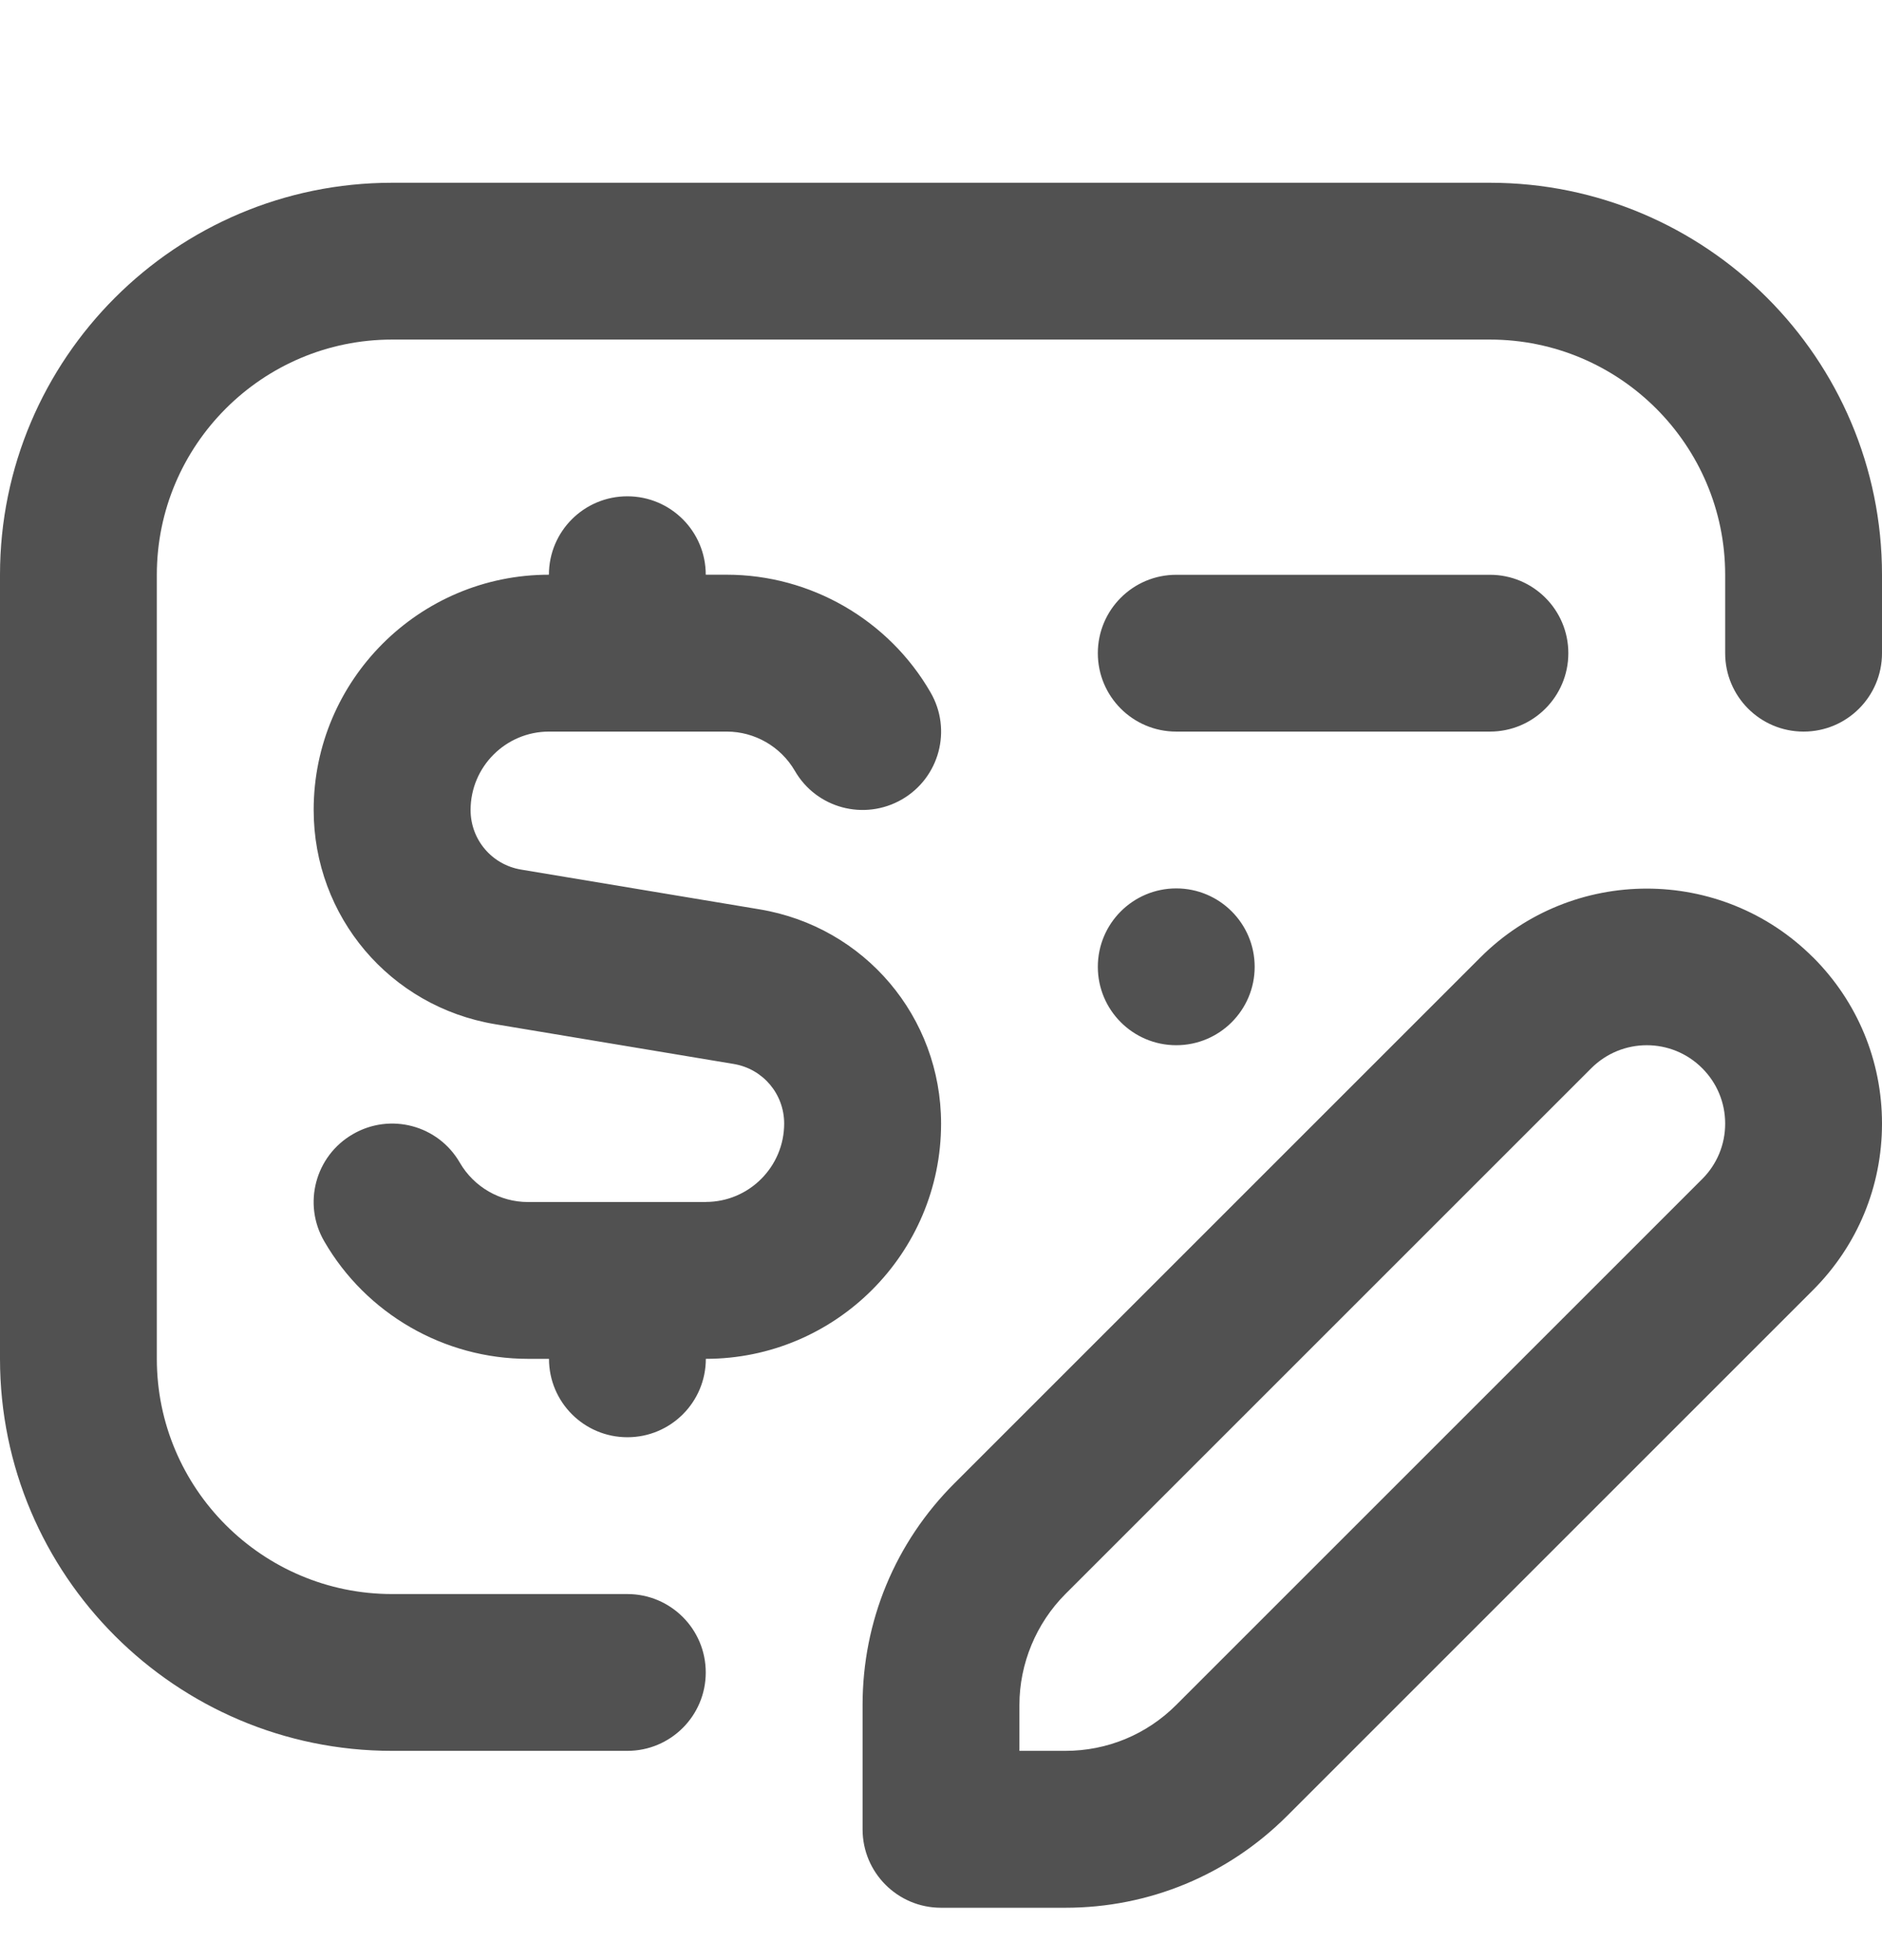 <svg width="24" height="25" viewBox="0 0 24 25" fill="none" xmlns="http://www.w3.org/2000/svg">
<g clip-path="url(#clip0_205_253)">
<path d="M24 7.331V8.331C24 8.883 23.553 9.331 23 9.331C22.447 9.331 22 8.883 22 8.331V7.331C22 5.677 20.654 4.331 19 4.331H5C3.346 4.331 2 5.677 2 7.331V17.331C2 18.985 3.346 20.331 5 20.331H8C8.553 20.331 9 20.779 9 21.331C9 21.883 8.553 22.331 8 22.331H5C2.243 22.331 0 20.088 0 17.331V7.331C0 4.574 2.243 2.331 5 2.331H19C21.757 2.331 24 4.574 24 7.331ZM15 9.331H19C19.553 9.331 20 8.883 20 8.331C20 7.779 19.553 7.331 19 7.331H15C14.447 7.331 14 7.779 14 8.331C14 8.883 14.447 9.331 15 9.331ZM23.121 12.21C23.687 12.776 24 13.53 24 14.331C24 15.132 23.687 15.886 23.121 16.453L16.414 23.16C15.659 23.915 14.654 24.332 13.586 24.332H12C11.447 24.332 11 23.884 11 23.332V21.746C11 20.678 11.416 19.673 12.172 18.918L18.879 12.211C20.049 11.041 21.951 11.041 23.121 12.211V12.21ZM22 14.331C22 14.064 21.896 13.813 21.707 13.624C21.316 13.233 20.684 13.234 20.293 13.624L13.586 20.331C13.214 20.704 13 21.219 13 21.745V22.331H13.586C14.12 22.331 14.622 22.123 15 21.745L21.707 15.038C21.896 14.849 22 14.598 22 14.331ZM9 15.331H6.732C6.376 15.331 6.044 15.139 5.865 14.831C5.59 14.352 4.979 14.187 4.499 14.466C4.021 14.743 3.857 15.354 4.135 15.832C4.669 16.757 5.665 17.331 6.733 17.331H7.001C7.001 17.883 7.448 18.331 8.001 18.331C8.554 18.331 9.001 17.883 9.001 17.331C10.655 17.331 12.001 15.985 12.001 14.331C12.001 12.971 11.027 11.821 9.686 11.598L6.645 11.091C6.272 11.029 6.001 10.709 6.001 10.331C6.001 9.78 6.449 9.331 7.001 9.331H9.269C9.625 9.331 9.957 9.523 10.136 9.831C10.411 10.309 11.021 10.473 11.502 10.196C11.98 9.919 12.144 9.308 11.866 8.83C11.332 7.905 10.336 7.33 9.268 7.33H9C9 6.778 8.553 6.33 8 6.33C7.447 6.33 7 6.778 7 7.33C5.346 7.33 4 8.676 4 10.33C4 11.69 4.974 12.84 6.315 13.063L9.356 13.57C9.729 13.632 10 13.952 10 14.33C10 14.881 9.552 15.33 9 15.33V15.331ZM14 12.331C14 12.883 14.448 13.331 15 13.331C15.552 13.331 16 12.883 16 12.331C16 11.779 15.552 11.331 15 11.331C14.448 11.331 14 11.779 14 12.331Z" fill="#515151"/>
</g>
<defs>
<clipPath id="clip0_205_253">
<rect width="24" height="24" fill="white" transform="translate(0 0.331)"/>
</clipPath>
</defs>
</svg>
